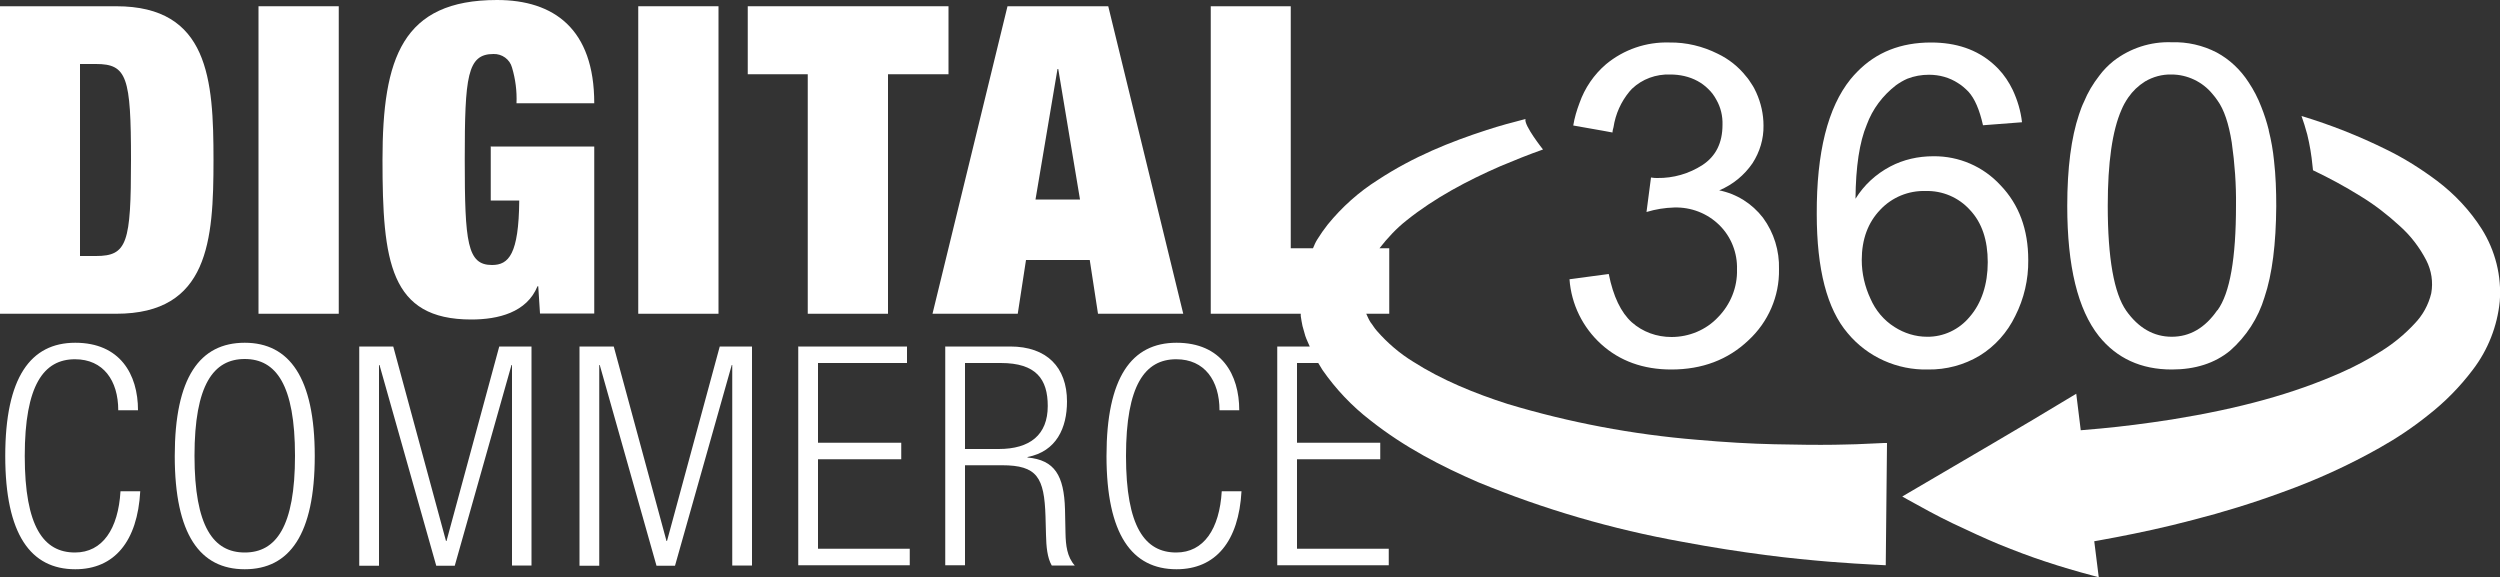 <?xml version="1.0" encoding="UTF-8"?> <svg xmlns="http://www.w3.org/2000/svg" id="Layer_1" width="100" height="23.09" viewBox="0 0 100 23.09"><rect x="0" y="0" width="100" height="23.09" fill="#333333" stroke="none"/><defs><style>.cls-1{fill:#fff;}</style></defs><path class="cls-1" d="m3,22.1c-1.25,0-2.01-1.02-2.01-3.86s.76-3.87,2.01-3.87c1.13,0,1.73.85,1.73,2.04h.79c0-1.44-.72-2.7-2.51-2.7S.21,15.1.21,18.24s1.02,4.53,2.8,4.53c1.57,0,2.49-1.12,2.6-3.12h-.79c-.09,1.51-.72,2.45-1.82,2.45Z"></path><path class="cls-1" d="m9.79,13.71c-1.8,0-2.8,1.39-2.8,4.53s1.01,4.53,2.8,4.53,2.8-1.39,2.8-4.53-1.02-4.53-2.8-4.53Zm0,8.39c-1.25,0-2.01-1.03-2.01-3.87s.76-3.87,2.01-3.87,2.01,1.03,2.01,3.87-.76,3.87-2.01,3.87Z"></path><polygon class="cls-1" points="17.86 21.64 17.84 21.64 15.73 13.86 14.37 13.86 14.37 22.63 15.16 22.63 15.16 14.6 15.18 14.6 17.45 22.63 18.19 22.63 20.46 14.6 20.48 14.6 20.48 22.62 21.26 22.62 21.26 13.86 19.97 13.86 17.86 21.64"></polygon><polygon class="cls-1" points="26.68 21.64 26.66 21.64 24.55 13.86 23.19 13.86 23.18 13.86 23.18 22.63 23.97 22.63 23.97 14.6 23.99 14.6 26.26 22.63 27 22.63 29.27 14.6 29.29 14.6 29.29 22.62 30.08 22.62 30.08 13.86 28.79 13.86 26.68 21.64"></polygon><polygon class="cls-1" points="32.72 18.37 36.05 18.37 36.05 17.71 32.72 17.71 32.72 14.52 36.28 14.52 36.28 13.86 31.94 13.86 31.93 13.85 31.93 22.61 36.39 22.61 36.39 21.95 32.72 21.95 32.72 18.37"></polygon><path class="cls-1" d="m42.6,20.37c-.04-1.35-.41-1.97-1.5-2.07v-.02c1.16-.22,1.58-1.17,1.58-2.22,0-1.37-.81-2.2-2.27-2.2h-2.6v8.75h.79v-4h1.48c1.41,0,1.69.49,1.74,2.04l.02.74c.01.47.05.92.23,1.23h.92c-.31-.35-.36-.81-.37-1.29l-.02-.96Zm-2.65-2.41h-1.36s.01-.01.01-.01v-3.43h1.43c1.42,0,1.88.65,1.88,1.72,0,1.16-.72,1.72-1.96,1.72Z"></path><polygon class="cls-1" points="37.8 13.86 37.81 13.86 37.81 13.85 37.8 13.86"></polygon><path class="cls-1" d="m47.05,22.1c-1.25,0-2.01-1.02-2.01-3.86s.76-3.87,2.01-3.87c1.13,0,1.73.85,1.73,2.04h.79c0-1.43-.71-2.7-2.51-2.7s-2.8,1.39-2.8,4.53,1.02,4.53,2.8,4.53c1.57,0,2.49-1.12,2.6-3.12h-.79c-.09,1.51-.72,2.45-1.82,2.45Z"></path><path class="cls-1" d="m75.36,17.72l-.44.02-.68.03c-.26,0-.55.02-.87.02-.67.01-1.47,0-2.4-.02s-1.97-.08-3.1-.18c-2.56-.21-5.1-.69-7.56-1.43-1.31-.42-2.64-.96-3.78-1.69-.54-.33-1.03-.75-1.45-1.23-.11-.12-.17-.24-.26-.35-.07-.11-.12-.23-.17-.34h.92v-2.62h-.39c.32-.41.68-.8,1.09-1.12,1.11-.89,2.43-1.59,3.74-2.16.57-.24,1.14-.47,1.71-.67,0,0-.78-.98-.7-1.22-.51.13-1.03.27-1.55.44-1.45.47-2.93,1.06-4.36,2-.76.48-1.43,1.08-2,1.78-.15.19-.29.39-.42.6-.07.11-.12.23-.17.35h-.89V.25h-3.2v12.3h3.6s0,.06,0,.09c.02.13.04.27.07.4l.11.39c.05.15.12.29.18.43h-1.3s0,8.75,0,8.75h4.46v-.66h-3.67v-3.58h3.33v-.66h-3.33v-3.19h.85c.06.09.11.19.17.28.53.76,1.17,1.44,1.91,2.01,1.39,1.1,2.87,1.85,4.32,2.48,2.62,1.08,5.36,1.88,8.15,2.38,1.22.23,2.34.4,3.33.53s1.87.21,2.58.27l.98.07.69.04.57.03.05-4.89h-.13Z"></path><path class="cls-1" d="m99.27,9.16c-.47-.74-1.08-1.39-1.78-1.92-.64-.48-1.32-.91-2.04-1.26-1.09-.54-2.23-.99-3.39-1.34.08.23.16.47.23.74.1.41.17.83.21,1.25l.02.18c.65.31,1.28.65,1.89,1.03.56.34,1.08.74,1.57,1.19.44.39.8.86,1.07,1.38.21.41.28.87.2,1.32-.11.46-.34.88-.67,1.22-.39.42-.84.79-1.32,1.09-.52.33-1.06.62-1.63.87-1.9.84-4.04,1.43-6.76,1.87-1.03.16-1.98.28-2.84.36l-.8.07-.18-1.46-1.75,1.05-1.61.95-3.6,2.11.23.13c.49.27,1.13.63,1.78.94.65.31,1.33.62,1.83.83.69.28,1.3.51,1.88.7.63.21,1.28.4,1.92.57l.22.06-.18-1.44.17-.03.7-.13c.94-.18,1.97-.4,3.07-.69,1.21-.31,2.41-.68,3.58-1.11,1.34-.48,2.64-1.07,3.88-1.77.68-.38,1.34-.82,1.95-1.31.68-.53,1.28-1.14,1.8-1.83.6-.79.97-1.73,1.07-2.72.08-1.02-.18-2.04-.72-2.9Z"></path><path class="cls-1" d="m77.12,14.78c.73.01,1.44-.18,2.06-.55.62-.38,1.11-.93,1.43-1.59.35-.69.53-1.46.52-2.24,0-1.22-.37-2.22-1.11-2.99-.69-.75-1.66-1.17-2.68-1.16h-.01c-.6,0-1.19.13-1.72.41-.57.3-1.05.74-1.39,1.29.01-1.28.16-2.27.45-2.96.23-.63.64-1.17,1.17-1.58.14-.1.29-.19.45-.26.28-.11.57-.16.87-.16.42,0,.82.11,1.17.34.15.09.28.21.4.33.26.28.45.73.59,1.35l1.56-.12c-.05-.45-.18-.88-.37-1.29-.15-.31-.34-.6-.58-.85-.07-.07-.13-.13-.21-.2-.65-.57-1.47-.85-2.48-.85-1.21,0-2.19.39-2.95,1.17-.09.09-.18.19-.27.3-.91,1.13-1.36,2.93-1.35,5.39,0,2.21.41,3.8,1.24,4.77.79.95,1.98,1.48,3.21,1.45Zm-1.91-6.39c.47-.5,1.13-.77,1.81-.75.68-.02,1.33.26,1.78.76.48.51.71,1.21.71,2.09s-.25,1.64-.72,2.18c-.42.51-1.05.81-1.71.8-.46,0-.91-.14-1.3-.39-.43-.27-.76-.67-.96-1.13-.23-.49-.35-1.02-.35-1.55,0-.83.25-1.5.74-2.01Z"></path><path class="cls-1" d="m66.86,13.48c-.59,0-1.15-.2-1.59-.59-.43-.39-.74-1.03-.92-1.93l-1.57.21c.07,1,.53,1.93,1.27,2.6.74.67,1.68,1.01,2.8,1.01,1.24,0,2.27-.39,3.09-1.17.79-.73,1.24-1.76,1.22-2.84.02-.74-.2-1.46-.64-2.06-.44-.57-1.06-.96-1.77-1.1h.03c.54-.23.99-.6,1.32-1.08.29-.45.45-.97.44-1.51,0-.45-.1-.9-.29-1.32-.05-.11-.11-.23-.18-.33-.07-.11-.14-.22-.23-.32-.3-.38-.69-.69-1.13-.9-.6-.3-1.26-.46-1.93-.45-.93-.03-1.83.28-2.54.87-.48.41-.85.95-1.06,1.55-.11.29-.2.59-.25.9l1.19.21.38.07c0-.07.02-.14.04-.21.08-.53.3-1.02.64-1.43.03-.04.07-.07.1-.11.41-.39.96-.59,1.53-.57.38,0,.76.08,1.09.26.15.08.3.19.42.31.14.13.25.28.34.45.17.3.25.64.24.99,0,.73-.27,1.26-.8,1.61-.54.35-1.17.53-1.81.52-.06,0-.15,0-.25-.02l-.18,1.38c.36-.11.73-.17,1.11-.18.67-.02,1.32.23,1.8.7.48.47.73,1.12.71,1.78.02.71-.26,1.4-.76,1.91-.48.51-1.16.79-1.86.79Z"></path><path class="cls-1" d="m86.87,14.78c.94,0,1.72-.25,2.33-.75.65-.57,1.13-1.31,1.38-2.14.31-.92.46-2.14.47-3.64,0-.61-.02-1.22-.09-1.83-.04-.4-.11-.8-.21-1.2v-.02c-.08-.32-.18-.63-.3-.93-.13-.34-.3-.67-.5-.97-.32-.5-.76-.92-1.28-1.2-.56-.29-1.18-.43-1.81-.41-.84-.03-1.66.24-2.32.75-.21.17-.41.37-.57.59-.25.32-.46.67-.61,1.04-.08.16-.14.33-.2.51-.31.92-.47,2.14-.47,3.66,0,2.41.42,4.14,1.27,5.21.71.88,1.68,1.33,2.91,1.33Zm-2.01-10.39c.07-.17.16-.33.27-.49.18-.26.4-.47.67-.64.32-.19.69-.29,1.06-.28.63,0,1.24.29,1.64.78.07.08.14.17.2.26.26.36.45.92.57,1.68.12.84.18,1.68.17,2.52,0,2.1-.24,3.5-.74,4.19h-.01c-.49.71-1.1,1.06-1.82,1.06s-1.33-.35-1.82-1.04c-.49-.7-.74-2.1-.74-4.2,0-1.72.18-3,.55-3.84Z"></path><path class="cls-1" d="m8.54,6.4c0-3.22-.19-6.15-3.89-6.15H0v12.3h4.65c3.7,0,3.89-2.93,3.89-6.15Zm-5.34,3.84h0V2.56h.64c1.24,0,1.4.52,1.4,3.84s-.15,3.84-1.4,3.84h-.64Z"></path><rect class="cls-1" x="10.34" y=".25" width="3.21" height="12.3"></rect><path class="cls-1" d="m23.77,5.86h-4.13.01s-.02-.01-.02-.01v2.17h1.14c-.02,2.15-.42,2.58-1.09,2.58-.99,0-1.09-.89-1.09-4.22s.1-4.22,1.15-4.22c.34-.01.65.21.74.54.14.47.2.95.18,1.43h3.11c0-2.98-1.62-4.13-3.89-4.13-3.79,0-4.58,2.32-4.58,6.39s.29,6.39,3.55,6.39c1.08,0,2.22-.28,2.65-1.33h.03l.07,1.09h2.17v-6.68Z"></path><rect class="cls-1" x="25.53" y=".25" width="3.21" height="12.3"></rect><polygon class="cls-1" points="32.31 12.55 35.52 12.55 35.52 2.97 37.94 2.97 37.94 .25 29.91 .25 29.91 2.97 32.31 2.97 32.31 12.55"></polygon><path class="cls-1" d="m44.33.25h-4.03l-3,12.3h3.41l.33-2.15h2.55l.33,2.15h3.41L44.33.25Zm-2.91,7.73l.88-5.22h.03l.87,5.22h-1.78Z"></path></svg> 